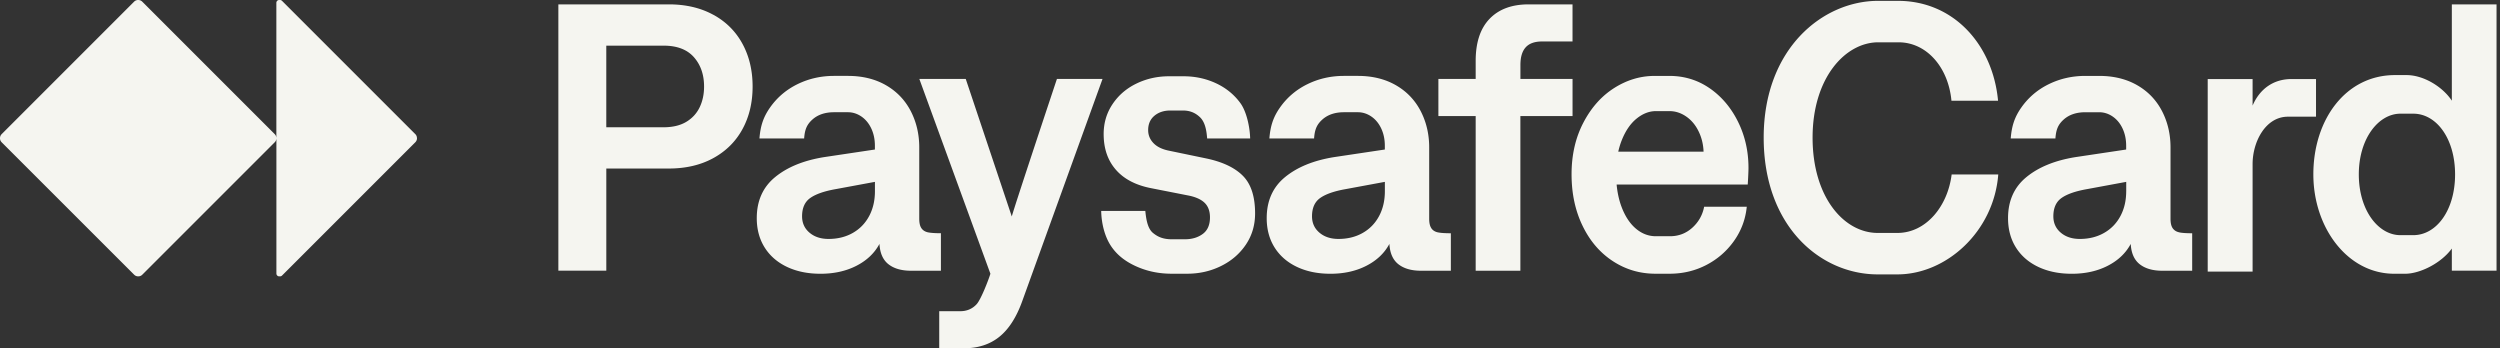<svg xmlns="http://www.w3.org/2000/svg" width="646" height="90">
    <rect width="100%" height="100%" fill="#333333" stroke="none"/>
    <path fill="#F5F5F0" d="M455.736 35.562c0-23.05 15.301-35.341 29.566-35.341h5.133c14.413 0 24.532 11.352 25.864 25.815h-12.043c-.79-8.588-6.368-15.104-13.673-15.104h-5.232c-8.489 0-16.979 9.131-16.979 24.63s8.194 24.63 16.831 24.63h5.084c7.355 0 12.982-6.811 14.018-15.104h12.044c-1.136 14.709-13.377 25.815-26.062 25.815h-5.084c-14.758 0-29.467-12.34-29.467-35.341ZM582.07 42.393V70.182h-11.599V20.429h11.599v6.861c1.826-4.294 5.38-6.861 10.02-6.861h6.367v9.723h-7.256c-5.775 0-9.131 6.466-9.131 12.241ZM107.75 35.686v.04c0 .385-.153.755-.425 1.027L72.878 71.2a.721.721 0 0 1-.513.212h-.217c-.4 0-.726-.326-.726-.726V35.726c0 .385-.153.755-.424 1.027L36.762 70.988a1.454 1.454 0 0 1-1.027.424h-.039c-.385 0-.755-.153-1.027-.424L.424 36.757A1.454 1.454 0 0 1 0 35.731v-.04c0-.385.153-.755.424-1.027L34.66.424A1.454 1.454 0 0 1 35.686 0h.04c.385 0 .755.153 1.027.424l34.235 34.235c.271.272.424.642.424 1.027V.726c0-.4.326-.726.726-.726h.217c.193 0 .375.079.513.212l34.448 34.447c.271.272.424.642.424 1.027h.01ZM184.34 3.834c-3.277-1.802-7.127-2.705-11.55-2.705h-28.509v68.816h12.389v-26.397h16.125c4.423 0 8.273-.903 11.55-2.705 3.277-1.802 5.785-4.299 7.522-7.498 1.738-3.193 2.606-6.856 2.606-10.987 0-4.131-.868-7.799-2.606-11.012-1.737-3.213-4.245-5.716-7.522-7.522l-.005.01Zm-3.539 23.865c-.755 1.589-1.91 2.853-3.465 3.786-1.555.933-3.514 1.402-5.874 1.402h-14.797V11.796h14.797c3.475 0 6.086.992 7.839 2.976 1.752 1.984 2.63 4.516 2.63 7.596 0 1.969-.375 3.746-1.13 5.336v-.005Zm104.092-7.3-20.745 57.414c-1.505 4.196-3.49 7.276-5.948 9.24-2.458 1.964-5.523 2.947-9.19 2.947h-6.313v-9.585h5.424c1.703 0 3.115-.597 4.225-1.792 1.116-1.194 3.08-6.269 3.574-7.888l-18.366-50.336h11.994l11.895 35.538c.785-2.917 11.664-35.538 11.664-35.538H284.893Zm36.279 25.044c2.098 2.113 3.144 5.351 3.144 9.709 0 3.016-.795 5.701-2.384 8.06-1.589 2.359-3.726 4.205-6.417 5.528-2.685 1.328-5.602 1.989-8.751 1.989h-4.032c-3.243 0-6.269-.622-9.068-1.871-2.803-1.244-5.079-2.966-6.658-5.405-1.629-2.512-2.394-5.864-2.458-8.949h11.402c.197 1.999.548 4.477 1.94 5.652 1.569 1.323 3.139 1.673 4.94 1.673h3.342c1.836 0 3.376-.459 4.62-1.377 1.244-.918 1.866-2.345 1.866-4.274 0-1.639-.474-2.907-1.427-3.81-.952-.898-2.409-1.53-4.373-1.891l-9.487-1.866c-3.963-.785-6.989-2.384-9.067-4.793-2.083-2.409-3.119-5.464-3.119-9.166 0-2.882.77-5.474 2.31-7.764 1.54-2.295 3.603-4.062 6.194-5.311 2.587-1.244 5.375-1.866 8.357-1.866h3.785c3.016 0 5.815.607 8.406 1.816 2.586 1.214 4.684 2.927 6.293 5.138 1.604 2.211 2.444 6.234 2.508 9.117h-11.111c-.133-1.703-.424-4.126-1.841-5.479-1.357-1.293-2.813-1.747-4.452-1.747h-3.194c-1.673 0-3.045.449-4.131 1.352-1.081.903-1.624 2.137-1.624 3.712 0 1.278.449 2.394 1.353 3.341.898.953 2.221 1.604 3.958 1.964l9.684 2.014c4.225.884 7.389 2.384 9.487 4.497l.005.005Zm48.722 13.569c-.395-.538-.592-1.367-.592-2.483V38.094c0-3.44-.741-6.58-2.212-9.413-1.476-2.833-3.603-5.054-6.392-6.659-2.788-1.604-6.061-2.409-9.832-2.409h-3.588c-3.342 0-6.456.696-9.339 2.088-2.882 1.392-5.242 3.366-7.078 5.923-1.836 2.557-2.591 4.881-2.853 8.159h11.55c.163-2.295.686-3.603 2.162-4.916 1.476-1.308 3.391-1.866 5.553-1.866h3.588c1.244 0 2.409.37 3.49 1.106 1.081.74 1.935 1.772 2.557 3.095.622 1.328.932 2.813.932 4.447v.987l-13.124 1.964c-5.276.854-9.497 2.571-12.656 5.163-3.163 2.591-4.743 6.13-4.743 10.617 0 2.888.681 5.41 2.039 7.572 1.357 2.162 3.287 3.835 5.775 5.015 2.492 1.18 5.375 1.772 8.652 1.772 3.505 0 6.604-.686 9.289-2.063 2.686-1.377 4.67-3.258 5.948-5.652.129 2.394.908 4.146 2.335 5.262 1.426 1.115 3.366 1.673 5.824 1.673h7.72v-9.684c-1.476 0-2.582-.074-3.317-.222-.74-.148-1.303-.489-1.698-1.032l.01-.01Zm-12.044-9.61c0 2.424-.498 4.571-1.5 6.441-1.002 1.871-2.409 3.317-4.225 4.348-1.822 1.032-3.909 1.55-6.269 1.55-1.999 0-3.638-.538-4.916-1.624-1.278-1.081-1.915-2.493-1.915-4.23 0-2.162.711-3.741 2.137-4.743 1.427-.997 3.628-1.762 6.609-2.285l10.079-1.866v2.409ZM243.141 60.266c-1.476 0-2.582-.074-3.317-.222-.74-.148-1.303-.489-1.698-1.032-.395-.538-.592-1.367-.592-2.483V38.094c0-3.44-.741-6.58-2.211-9.413-1.476-2.833-3.604-5.054-6.392-6.659-2.789-1.604-6.062-2.409-9.833-2.409h-3.588c-3.342 0-6.456.696-9.339 2.088-2.882 1.392-5.242 3.366-7.078 5.923-1.836 2.557-2.591 4.881-2.853 8.159h11.55c.163-2.295.686-3.603 2.162-4.916 1.476-1.308 3.391-1.866 5.553-1.866h3.588c1.244 0 2.409.37 3.49 1.106 1.081.74 1.935 1.772 2.557 3.095.622 1.328.933 2.813.933 4.447v.987l-13.125 1.964c-5.276.854-9.496 2.571-12.655 5.163-3.164 2.591-4.744 6.13-4.744 10.617 0 2.888.682 5.41 2.039 7.572 1.357 2.162 3.287 3.835 5.775 5.015 2.492 1.18 5.375 1.772 8.652 1.772 3.505 0 6.605-.686 9.29-2.063 2.685-1.377 4.669-3.258 5.947-5.652.129 2.394.909 4.146 2.335 5.262 1.427 1.115 3.366 1.673 5.824 1.673h7.72v-9.684l.01-.01Zm-17.058-10.864c0 2.424-.499 4.571-1.501 6.441-1.002 1.871-2.409 3.317-4.225 4.348-1.821 1.032-3.909 1.55-6.269 1.55-1.999 0-3.637-.538-4.916-1.624-1.278-1.081-1.915-2.493-1.915-4.23 0-2.162.711-3.741 2.137-4.743 1.427-.997 3.628-1.762 6.61-2.285l10.079-1.866v2.409Zm180.252-19.418h-13.47v39.966h-11.55V29.985h-9.634v-9.585h9.634V15.73c0-4.753 1.195-8.371 3.589-10.864 2.394-2.488 5.75-3.736 10.079-3.736h11.357v9.585h-7.863c-1.9 0-3.312.498-4.225 1.5-.918 1.002-1.377 2.532-1.377 4.595v3.588h13.47v9.585h-.01Zm35.44-7.177c-3.08-2.127-6.555-3.193-10.42-3.193h-3.786c-3.672 0-7.152 1.041-10.444 3.119-3.292 2.083-5.957 5.074-7.986 8.969-2.034 3.899-3.046 8.342-3.046 13.322s.943 9.383 2.829 13.297c1.885 3.914 4.491 6.965 7.813 9.141 3.327 2.182 7.004 3.268 11.037 3.268h3.638c3.44 0 6.609-.755 9.511-2.261 2.902-1.505 5.281-3.579 7.152-6.219 1.866-2.636 2.966-5.578 3.292-8.825h-11.012c-.424 2.162-1.451 3.973-3.07 5.429-1.624 1.461-3.549 2.187-5.775 2.187h-3.638c-1.9 0-3.627-.661-5.187-1.989-1.555-1.328-2.794-3.228-3.712-5.701-.632-1.708-1.041-3.603-1.239-5.676h33.88c.035-.346.197-3.129.197-4.274 0-4.324-.903-8.307-2.704-11.945-1.802-3.638-4.245-6.52-7.325-8.653l-.005.005Zm-23.613 16.367c.232-1.036.533-2.024.903-2.947.982-2.458 2.27-4.324 3.86-5.602 1.589-1.278 3.253-1.915 4.99-1.915h3.44c1.54 0 2.981.459 4.324 1.377 1.343.918 2.419 2.187 3.218 3.811.8 1.624 1.234 3.386 1.303 5.286h-22.038v-.01ZM563.152 60.044c-.74-.148-1.303-.489-1.698-1.032-.395-.538-.592-1.367-.592-2.483V38.094c0-3.44-.74-6.579-2.211-9.412-1.476-2.833-3.603-5.054-6.392-6.658-2.789-1.604-6.061-2.409-9.832-2.409h-3.589c-3.341 0-6.456.696-9.338 2.088-2.883 1.392-5.242 3.366-7.078 5.923-1.836 2.557-2.591 4.881-2.853 8.159h11.55c.163-2.295.686-3.603 2.162-4.916 1.476-1.308 3.391-1.866 5.553-1.866h3.588c1.244 0 2.409.37 3.489 1.106 1.081.74 1.935 1.772 2.557 3.095.622 1.328.933 2.813.933 4.447v.987l-13.124 1.964c-5.277.854-9.497 2.572-12.656 5.163-3.163 2.591-4.743 6.13-4.743 10.617 0 2.882.681 5.41 2.039 7.572 1.357 2.162 3.287 3.835 5.774 5.015 2.488 1.18 5.376 1.772 8.653 1.772 3.504 0 6.604-.686 9.289-2.063 2.685-1.377 4.669-3.258 5.948-5.652.128 2.394.908 4.146 2.334 5.261 1.427 1.115 3.367 1.673 5.825 1.673h7.719v-9.684c-1.476 0-2.581-.074-3.317-.222l.01-.01Zm-13.741-10.642c0 2.423-.499 4.571-1.501 6.441-1.001 1.871-2.408 3.317-4.225 4.348-1.821 1.032-3.909 1.55-6.268 1.55-1.999 0-3.638-.538-4.916-1.624-1.279-1.081-1.915-2.493-1.915-4.23 0-2.162.711-3.741 2.137-4.743 1.426-.997 3.628-1.762 6.614-2.285l10.079-1.866v2.409h-.005ZM620.277 60.765h3.307c6.021 0 10.809-6.466 10.809-15.696s-4.788-15.696-10.809-15.696h-3.307c-5.677 0-10.761 6.417-10.761 15.696 0 9.279 5.035 15.696 10.761 15.696Zm-22.508-15.696c0-14.215 8.391-25.666 21.076-25.666h3.011c4.393 0 9.329 3.011 11.698 6.614V1.13h11.55v68.816h-11.55v-5.726c-2.764 3.801-8.243 6.515-12.044 6.515h-2.862c-12.044 0-20.879-11.895-20.879-25.666Z"/>
</svg>